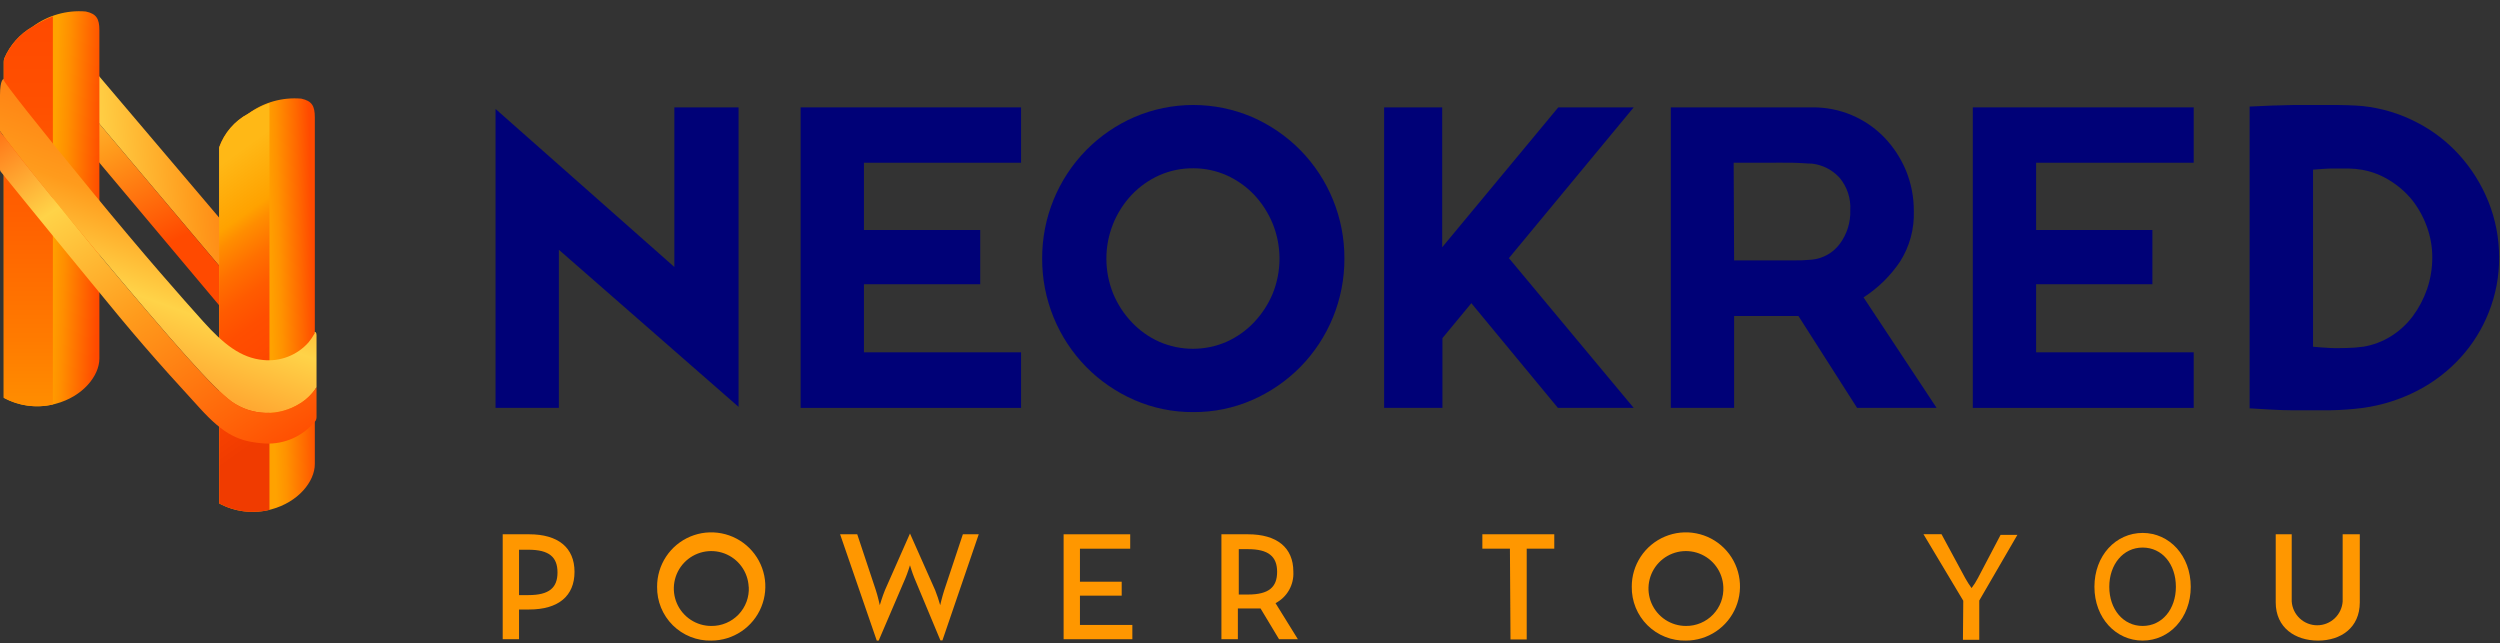 <svg width="171" height="44" viewBox="0 0 171 44" fill="none" xmlns="http://www.w3.org/2000/svg">
<rect x="0" y="0" width="171" height="44" fill="#333333" stroke="none"/>
<path d="M50.518 7.344V27.83L38.226 17.083V27.9H33.896V7.452L46.126 18.262V7.344H50.518Z" fill="#000177"/>
<path d="M69.841 24.106V27.9H54.763V7.344H69.841V11.131H59.093V15.732H67.047V19.442H59.093V24.098H69.841V24.106Z" fill="#000177"/>
<path d="M81.62 28.187C80.238 28.197 78.868 27.917 77.601 27.365C76.371 26.831 75.254 26.067 74.31 25.114C72.36 23.133 71.272 20.46 71.284 17.68C71.274 14.902 72.362 12.233 74.31 10.254C75.254 9.301 76.371 8.537 77.601 8.003C78.871 7.461 80.239 7.181 81.62 7.181C83.002 7.181 84.369 7.461 85.64 8.003C86.869 8.539 87.986 9.302 88.93 10.254C90.879 12.233 91.967 14.902 91.957 17.68C91.969 20.46 90.881 23.133 88.93 25.114C87.986 26.066 86.869 26.829 85.64 27.365C84.373 27.917 83.003 28.197 81.62 28.187ZM81.62 11.511C80.819 11.503 80.025 11.667 79.292 11.992C78.586 12.308 77.948 12.759 77.414 13.319C76.871 13.894 76.439 14.565 76.142 15.298C75.521 16.833 75.521 18.55 76.142 20.086C76.442 20.811 76.873 21.474 77.414 22.041C77.946 22.606 78.584 23.06 79.292 23.376C80.019 23.694 80.804 23.857 81.597 23.857C82.39 23.857 83.175 23.694 83.902 23.376C84.609 23.058 85.247 22.605 85.78 22.041C86.319 21.471 86.75 20.809 87.052 20.086C87.673 18.55 87.673 16.833 87.052 15.298C86.752 14.566 86.321 13.896 85.78 13.319C85.245 12.76 84.607 12.31 83.902 11.992C83.183 11.673 82.406 11.509 81.62 11.511Z" fill="#000177"/>
<path d="M103.209 17.657L111.745 27.9H106.561L100.64 20.738L98.662 23.128V27.9H94.673V7.344H98.646V16.912L106.585 7.344H111.745L103.209 17.657Z" fill="#000177"/>
<path d="M127.025 27.9L123.013 21.615C122.586 21.615 122.12 21.615 121.608 21.615H118.613V27.9H114.283V7.344H123.99C124.903 7.338 125.808 7.517 126.649 7.87C127.491 8.224 128.252 8.744 128.887 9.4C129.517 10.058 130.019 10.826 130.369 11.666C130.729 12.548 130.911 13.492 130.905 14.444C130.945 15.661 130.618 16.862 129.966 17.89C129.308 18.869 128.458 19.703 127.467 20.342L132.464 27.9H127.025ZM118.613 17.812H120.871H122.609C123.057 17.82 123.506 17.802 123.952 17.758C124.321 17.719 124.678 17.605 125.001 17.422C125.324 17.239 125.606 16.992 125.83 16.695C126.333 16.026 126.591 15.204 126.559 14.367C126.604 13.566 126.344 12.778 125.83 12.163C125.341 11.623 124.674 11.279 123.952 11.193C123.633 11.193 123.176 11.139 122.586 11.131C121.996 11.123 121.399 11.131 120.809 11.131H118.582L118.613 17.812Z" fill="#000177"/>
<path d="M150.049 24.106V27.9H134.94V7.344H150.049V11.131H139.27V15.732H147.224V19.442H139.27V24.098H150.049V24.106Z" fill="#000177"/>
<path d="M161.634 7.258C162.91 7.397 164.15 7.77 165.289 8.36C166.4 8.926 167.397 9.692 168.231 10.618C169.072 11.554 169.742 12.631 170.209 13.8C170.694 15.009 170.942 16.3 170.939 17.602C170.949 18.888 170.709 20.164 170.233 21.358C169.783 22.502 169.128 23.554 168.3 24.462C167.463 25.379 166.47 26.141 165.367 26.713C164.199 27.318 162.937 27.719 161.634 27.9C160.88 27.998 160.121 28.052 159.361 28.063C158.484 28.063 157.63 28.063 156.808 28.063C155.853 28.063 154.875 27.985 153.874 27.931V7.289C154.914 7.235 155.931 7.196 156.916 7.181C157.754 7.181 158.616 7.181 159.485 7.181C160.354 7.181 161.068 7.204 161.634 7.258ZM161.634 23.717C162.309 23.608 162.956 23.365 163.536 23.003C164.116 22.643 164.624 22.177 165.033 21.63C165.451 21.065 165.781 20.439 166.011 19.775C166.248 19.081 166.368 18.352 166.368 17.618C166.371 16.895 166.244 16.178 165.996 15.499C165.757 14.838 165.414 14.22 164.979 13.668C164.542 13.136 164.017 12.682 163.427 12.325C162.866 11.977 162.245 11.737 161.596 11.619C161.278 11.562 160.956 11.531 160.633 11.526C160.253 11.526 159.857 11.526 159.508 11.526C159.159 11.526 158.655 11.573 158.212 11.604V23.717C158.6 23.756 158.988 23.779 159.4 23.803C159.811 23.826 160.113 23.803 160.502 23.803C160.875 23.798 161.249 23.769 161.619 23.717H161.634Z" fill="#000177"/>
<path d="M34.385 36.545H36.193C38.172 36.545 39.297 37.453 39.297 39.114C39.297 40.775 38.187 41.69 36.193 41.69H35.502V43.723H34.385V36.545ZM36.146 40.705C37.559 40.705 38.133 40.208 38.133 39.153C38.133 38.097 37.551 37.601 36.146 37.601H35.502V40.705H36.146Z" fill="#FF9700"/>
<path d="M44.946 40.138C44.942 39.405 45.155 38.688 45.558 38.076C45.962 37.464 46.538 36.986 47.213 36.702C47.889 36.418 48.633 36.341 49.353 36.481C50.072 36.62 50.734 36.97 51.254 37.486C51.775 38.002 52.13 38.661 52.276 39.379C52.421 40.097 52.35 40.842 52.072 41.52C51.794 42.198 51.321 42.778 50.712 43.187C50.104 43.596 49.388 43.815 48.656 43.816C48.168 43.828 47.683 43.741 47.23 43.56C46.777 43.38 46.364 43.11 46.018 42.767C45.672 42.423 45.398 42.013 45.214 41.562C45.03 41.11 44.939 40.626 44.946 40.138ZM51.209 40.138C51.186 39.637 51.016 39.153 50.721 38.748C50.426 38.342 50.018 38.032 49.548 37.856C49.078 37.68 48.567 37.646 48.078 37.758C47.589 37.87 47.144 38.124 46.797 38.487C46.451 38.85 46.219 39.307 46.13 39.801C46.041 40.294 46.099 40.804 46.297 41.265C46.495 41.726 46.824 42.118 47.244 42.394C47.663 42.67 48.154 42.816 48.656 42.815C49.003 42.819 49.347 42.751 49.667 42.616C49.987 42.482 50.276 42.283 50.517 42.032C50.757 41.781 50.943 41.483 51.063 41.157C51.183 40.832 51.236 40.485 51.216 40.138H51.209Z" fill="#FF9700"/>
<path d="M57.463 36.545H58.635L59.908 40.371C60.04 40.767 60.179 41.395 60.179 41.395C60.179 41.395 60.358 40.782 60.529 40.371L62.243 36.491L63.966 40.371C64.099 40.706 64.213 41.048 64.308 41.395C64.308 41.395 64.455 40.767 64.587 40.371L65.86 36.545H66.946L64.463 43.801H64.323L62.546 39.541C62.399 39.191 62.243 38.664 62.243 38.664C62.243 38.664 62.081 39.191 61.933 39.541L60.102 43.816H59.97L57.463 36.545Z" fill="#FF9700"/>
<path d="M72.751 36.545H77.306V37.531H73.868V39.789H76.724V40.743H73.868V42.746H77.453V43.723H72.751V36.545Z" fill="#FF9700"/>
<path d="M88.775 43.723H87.487L86.222 41.62H84.67V43.723H83.545V36.545H85.361C87.34 36.545 88.465 37.453 88.465 39.098C88.491 39.537 88.39 39.974 88.174 40.357C87.958 40.74 87.636 41.052 87.246 41.256L88.775 43.723ZM85.361 40.666C86.789 40.666 87.355 40.161 87.355 39.114C87.355 38.066 86.765 37.562 85.361 37.562H84.732V40.666H85.361Z" fill="#FF9700"/>
<path d="M103.279 37.531H101.393V36.545H106.313V37.531H104.427V43.739H103.318L103.279 37.531Z" fill="#FF9700"/>
<path d="M111.613 40.138C111.608 39.405 111.821 38.688 112.225 38.076C112.629 37.464 113.205 36.986 113.88 36.702C114.556 36.418 115.3 36.341 116.019 36.481C116.739 36.62 117.401 36.97 117.921 37.486C118.441 38.002 118.797 38.661 118.942 39.379C119.088 40.097 119.017 40.842 118.739 41.52C118.46 42.198 117.987 42.778 117.379 43.187C116.771 43.596 116.055 43.815 115.322 43.816C114.835 43.828 114.35 43.741 113.897 43.56C113.443 43.38 113.031 43.11 112.685 42.767C112.338 42.423 112.065 42.013 111.881 41.562C111.697 41.11 111.606 40.626 111.613 40.138ZM117.875 40.138C117.853 39.637 117.683 39.153 117.388 38.748C117.093 38.342 116.685 38.032 116.215 37.856C115.745 37.68 115.234 37.646 114.745 37.758C114.256 37.87 113.81 38.124 113.464 38.487C113.118 38.85 112.886 39.307 112.797 39.801C112.708 40.294 112.766 40.804 112.964 41.265C113.162 41.726 113.491 42.118 113.91 42.394C114.33 42.67 114.821 42.816 115.322 42.815C115.669 42.818 116.012 42.749 116.332 42.614C116.651 42.479 116.939 42.28 117.178 42.029C117.417 41.778 117.603 41.481 117.723 41.156C117.842 40.83 117.894 40.484 117.875 40.138Z" fill="#FF9700"/>
<path d="M134.288 41.092L131.564 36.537H132.798L134.42 39.54C134.551 39.776 134.696 40.005 134.855 40.223C135.02 40.009 135.165 39.781 135.289 39.54L136.841 36.584H137.99L135.382 41.077V43.762H134.265L134.288 41.092Z" fill="#FF9700"/>
<path d="M143.259 40.138C143.259 37.996 144.725 36.452 146.557 36.452C148.388 36.452 149.847 38.004 149.847 40.138C149.847 42.272 148.38 43.816 146.557 43.816C144.733 43.816 143.259 42.28 143.259 40.138ZM148.83 40.138C148.83 38.586 147.891 37.453 146.557 37.453C145.222 37.453 144.275 38.609 144.275 40.138C144.275 41.667 145.222 42.815 146.557 42.815C147.891 42.815 148.83 41.667 148.83 40.138Z" fill="#FF9700"/>
<path d="M155.659 41.201V36.545H156.753V41.139C156.783 41.581 156.979 41.995 157.303 42.298C157.626 42.601 158.053 42.769 158.496 42.769C158.939 42.769 159.365 42.601 159.688 42.298C160.012 41.995 160.208 41.581 160.238 41.139V36.545H161.41V41.201C161.41 42.947 160.106 43.816 158.554 43.816C157.002 43.816 155.659 42.947 155.659 41.201Z" fill="#FF9700"/>
<path d="M15.155 15.08L6.612 5.015L6.604 8.236L15.155 18.37V15.08Z" fill="url(#paint0_linear_1_166)"/>
<path d="M15.155 21.079V18.371L6.604 8.236L6.596 10.89L15.155 21.079Z" fill="url(#paint1_linear_1_166)"/>
<path d="M0.256 4.232V27.21C1.341 27.799 2.612 27.946 3.803 27.621C5.673 27.124 6.798 25.704 6.798 24.517V2.059C6.798 1.283 6.596 0.942 5.867 0.786C4.567 0.677 3.273 1.047 2.227 1.826C1.364 2.317 0.685 3.078 0.295 3.991C0.267 4.068 0.253 4.15 0.256 4.232Z" fill="url(#paint2_linear_1_166)"/>
<path d="M14.992 10.052V34.434C16.079 35.019 17.348 35.166 18.539 34.846C20.409 34.349 21.534 32.929 21.534 31.741V8.019C21.534 7.243 21.332 6.902 20.603 6.746C19.303 6.637 18.009 7.007 16.963 7.786C16.05 8.273 15.348 9.08 14.992 10.052Z" fill="url(#paint3_linear_1_166)"/>
<path d="M16.963 7.786C16.038 8.288 15.335 9.119 14.992 10.114V34.434C16.044 35.004 17.269 35.161 18.43 34.877V7.049C17.916 7.241 17.424 7.488 16.963 7.786Z" fill="url(#paint4_linear_1_166)"/>
<path d="M2.227 1.826C1.369 2.314 0.693 3.069 0.303 3.976C0.271 4.063 0.255 4.155 0.256 4.247V27.209C1.283 27.765 2.478 27.928 3.616 27.667V1.12C3.13 1.307 2.665 1.544 2.227 1.826Z" fill="url(#paint5_linear_1_166)"/>
<path d="M21.651 22.918V26.488C21.362 26.939 20.975 27.319 20.518 27.598C19.816 28.037 19 28.26 18.172 28.24C17.344 28.219 16.541 27.955 15.862 27.481C14.535 26.511 11.982 23.601 6.55 17.137C1.63 11.193 0.303 9.4 0 8.973V6.506C0 5.396 0.256 5.396 0.256 5.396V5.474C0.256 5.629 2.584 8.578 6.262 13.063C9.941 17.548 12.47 20.396 13.883 21.971C15.295 23.547 16.49 24.486 18.003 24.625C18.58 24.685 19.162 24.607 19.702 24.396C20.242 24.186 20.724 23.849 21.107 23.415C21.261 23.225 21.399 23.022 21.519 22.81V22.701C21.573 22.685 21.651 22.755 21.651 22.918Z" fill="url(#paint6_linear_1_166)"/>
<path d="M6.27 19.364C9.087 22.817 10.461 24.424 13.65 27.9C15.349 29.77 16.374 30.228 18.151 30.337C18.792 30.368 19.432 30.248 20.02 29.988C20.607 29.728 21.126 29.335 21.534 28.839C21.534 28.839 21.651 28.769 21.651 28.513V26.488C21.362 26.939 20.975 27.319 20.518 27.598C19.816 28.039 19 28.263 18.172 28.243C17.344 28.222 16.54 27.957 15.862 27.481C14.535 26.511 11.982 23.601 6.55 17.137C1.63 11.185 0.303 9.4 0 8.973V11.604C0.001 11.648 0.014 11.691 0.039 11.728C0.318 12.062 1.994 14.165 6.27 19.364Z" fill="url(#paint7_linear_1_166)"/>
<defs>
<linearGradient id="paint0_linear_1_166" x1="-5.339" y1="13.171" x2="21.86" y2="10.696" gradientUnits="userSpaceOnUse">
<stop offset="0.19" stop-color="#FFEAA9"/>
<stop offset="0.44" stop-color="#FFD348"/>
<stop offset="0.68" stop-color="#FF9B1C"/>
<stop offset="1" stop-color="#FF4A00"/>
</linearGradient>
<linearGradient id="paint1_linear_1_166" x1="1.009" y1="-4.226" x2="11.85" y2="16.509" gradientUnits="userSpaceOnUse">
<stop offset="0.19" stop-color="#FFEAA9"/>
<stop offset="0.44" stop-color="#FFD348"/>
<stop offset="0.68" stop-color="#FF9B1C"/>
<stop offset="1" stop-color="#FF4A00"/>
</linearGradient>
<linearGradient id="paint2_linear_1_166" x1="2.08" y1="14.211" x2="6.852" y2="14.343" gradientUnits="userSpaceOnUse">
<stop offset="0.32" stop-color="#FFA200"/>
<stop offset="0.51" stop-color="#FF8E00"/>
<stop offset="0.88" stop-color="#FF5B00"/>
<stop offset="1" stop-color="#FF4A00"/>
</linearGradient>
<linearGradient id="paint3_linear_1_166" x1="15.745" y1="20.947" x2="22.108" y2="20.753" gradientUnits="userSpaceOnUse">
<stop offset="0.43" stop-color="#FFA200"/>
<stop offset="0.55" stop-color="#FF9200"/>
<stop offset="0.77" stop-color="#FF6800"/>
<stop offset="0.91" stop-color="#FF4A00"/>
</linearGradient>
<linearGradient id="paint4_linear_1_166" x1="10.701" y1="12.326" x2="21.495" y2="27.442" gradientUnits="userSpaceOnUse">
<stop offset="0.09" stop-color="#FFB816"/>
<stop offset="0.29" stop-color="#FFA200"/>
<stop offset="0.34" stop-color="#FF8D00"/>
<stop offset="0.44" stop-color="#FF7000"/>
<stop offset="0.54" stop-color="#FF5B00"/>
<stop offset="0.64" stop-color="#FF4E00"/>
<stop offset="0.73" stop-color="#FF4A00"/>
<stop offset="1" stop-color="#F03B00"/>
</linearGradient>
<linearGradient id="paint5_linear_1_166" x1="1.932" y1="33.06" x2="1.932" y2="1.43" gradientUnits="userSpaceOnUse">
<stop stop-color="#FFA200"/>
<stop offset="0.02" stop-color="#FFA000"/>
<stop offset="0.31" stop-color="#FF7B00"/>
<stop offset="0.58" stop-color="#FF6000"/>
<stop offset="0.82" stop-color="#FF5000"/>
<stop offset="1" stop-color="#FF4A00"/>
</linearGradient>
<linearGradient id="paint6_linear_1_166" x1="-0.629" y1="47.813" x2="16.94" y2="-0.696" gradientUnits="userSpaceOnUse">
<stop offset="0.01" stop-color="#FFD348"/>
<stop offset="0.28" stop-color="#FF4A00"/>
<stop offset="0.57" stop-color="#FFD348"/>
<stop offset="0.68" stop-color="#FF9B1C"/>
<stop offset="1" stop-color="#FF4A00"/>
</linearGradient>
<linearGradient id="paint7_linear_1_166" x1="-2.281" y1="-0.944" x2="21.55" y2="35.443" gradientUnits="userSpaceOnUse">
<stop stop-color="#FFEAA9"/>
<stop offset="0.15" stop-color="#FF4A00"/>
<stop offset="0.37" stop-color="#FFD348"/>
<stop offset="0.58" stop-color="#FF9B1C"/>
<stop offset="0.9" stop-color="#FF4A00"/>
</linearGradient>
</defs>
</svg>
